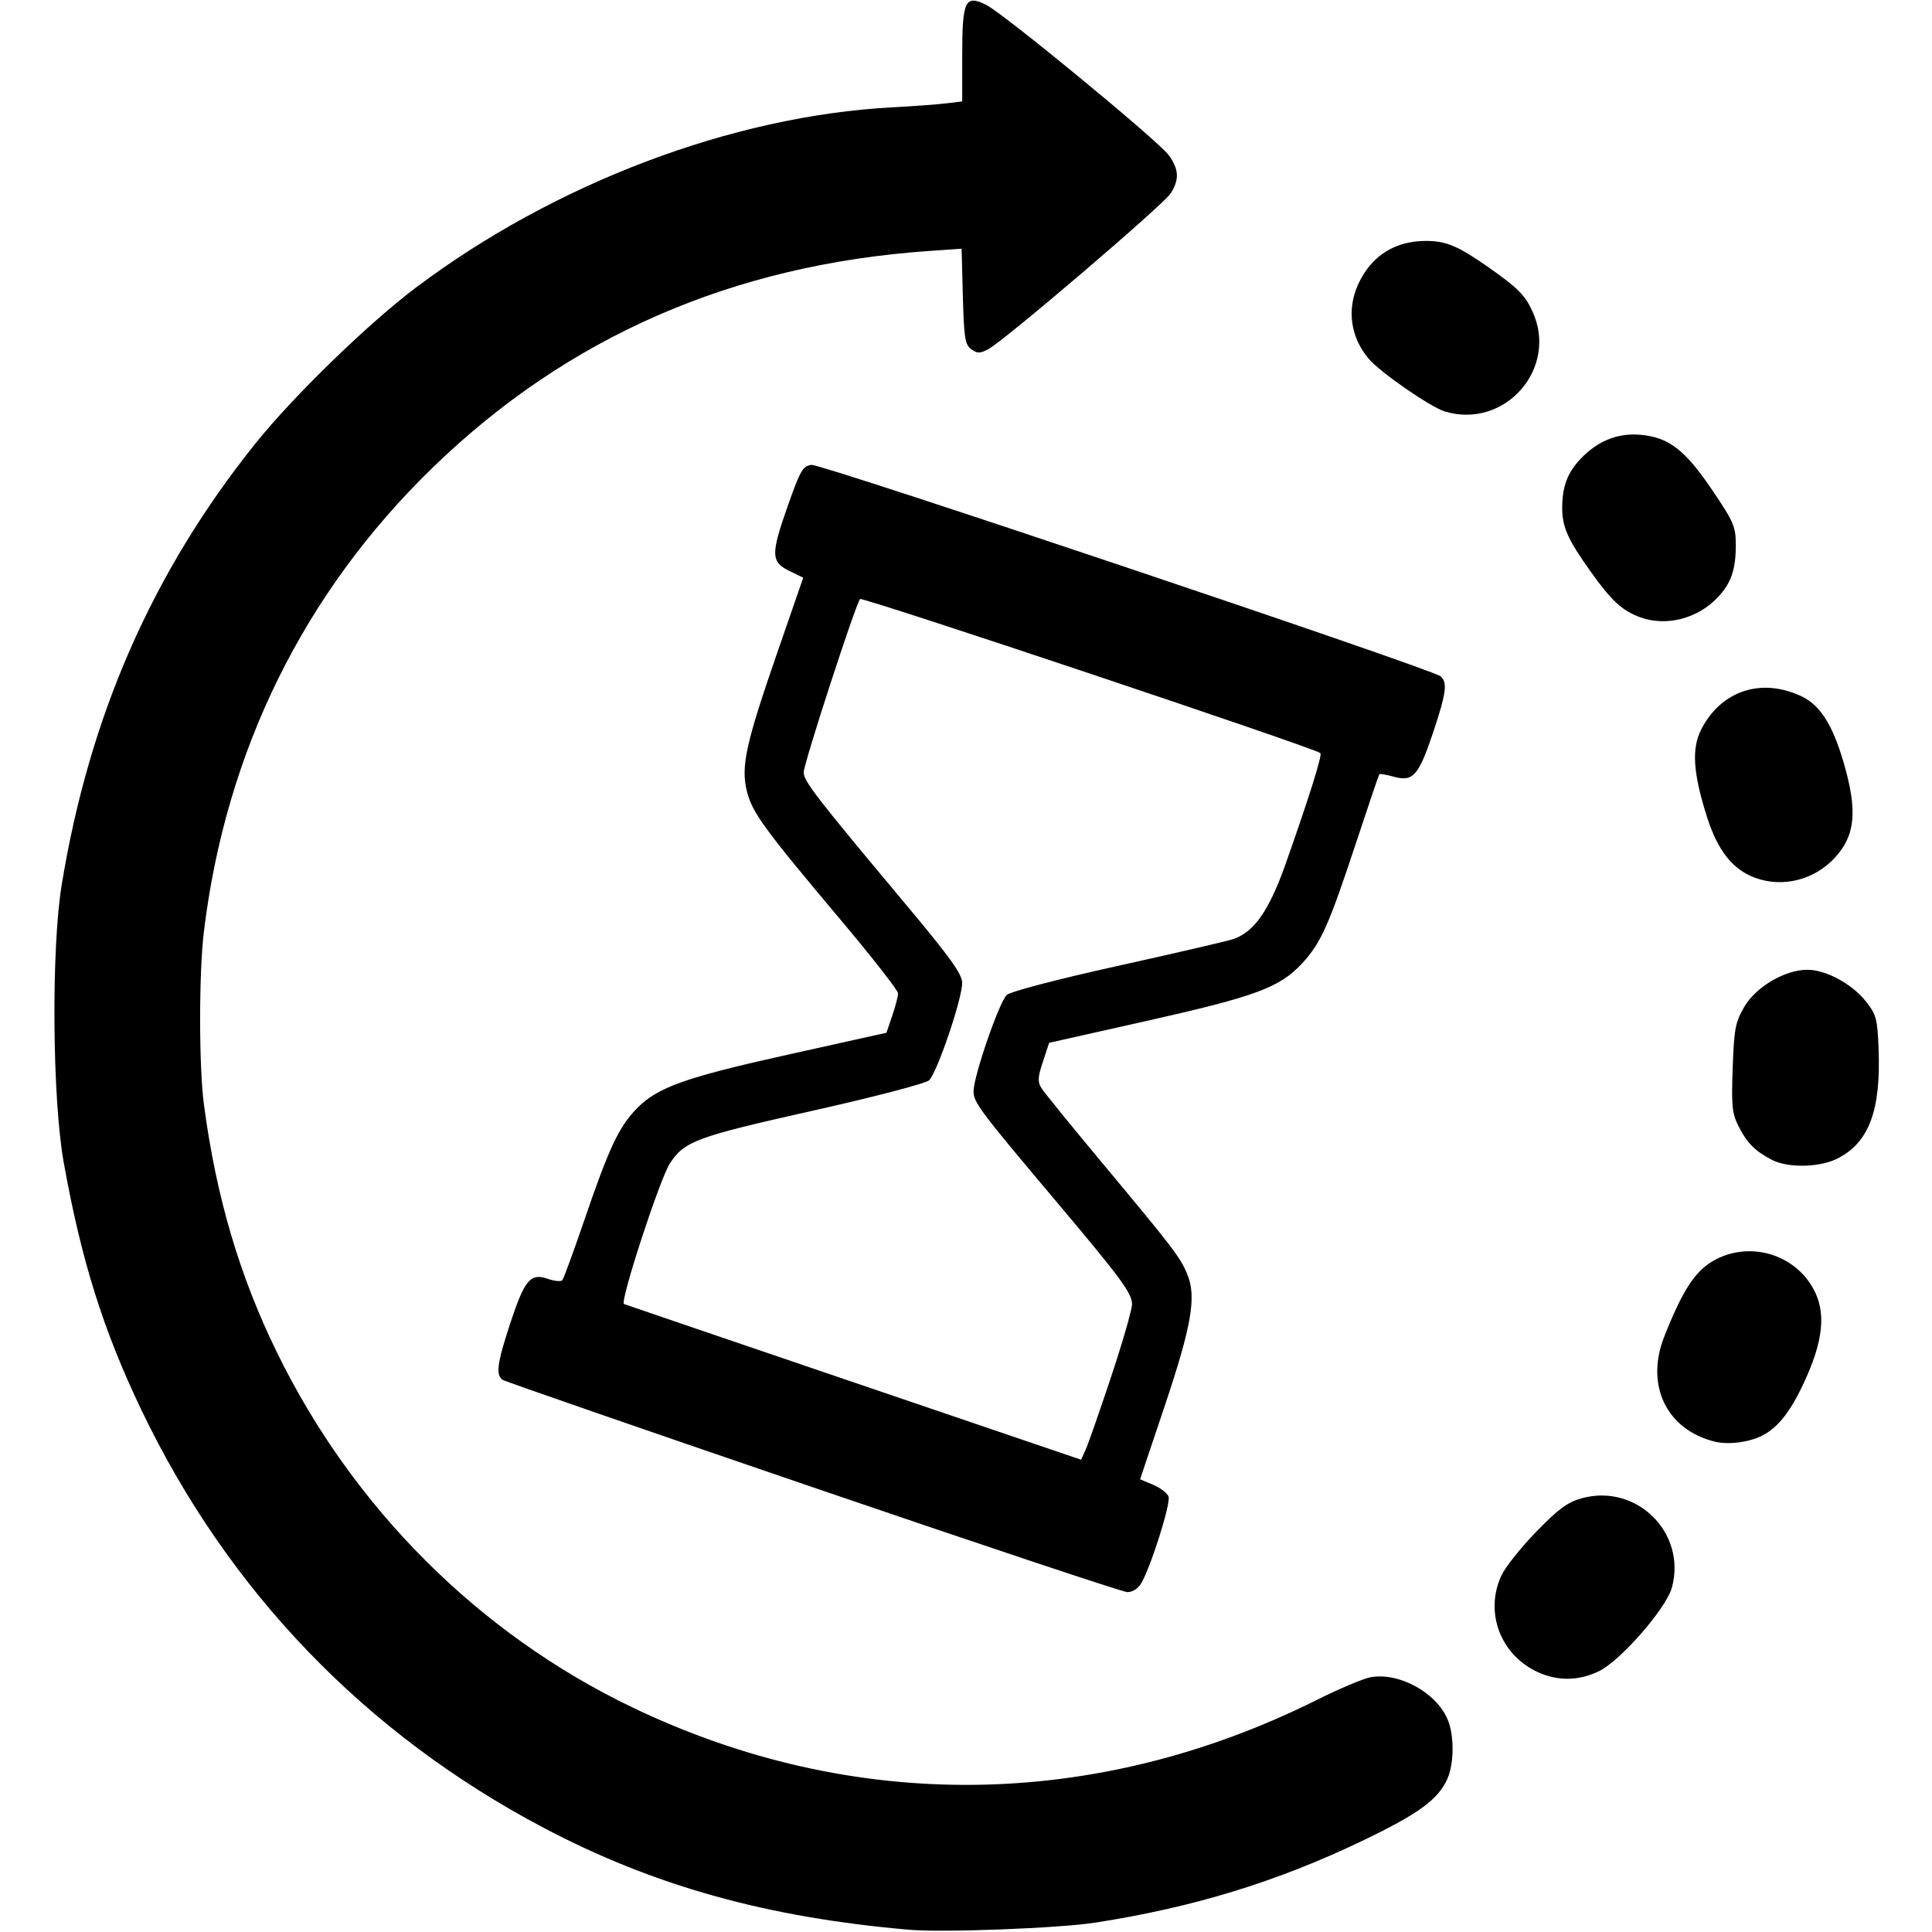 <?xml version="1.0" encoding="UTF-8" standalone="no"?>
<svg id="svg2" xmlns:rdf="http://www.w3.org/1999/02/22-rdf-syntax-ns#" xmlns="http://www.w3.org/2000/svg" height="512" width="512" version="1.1" xmlns:cc="http://creativecommons.org/ns#" xmlns:dc="http://purl.org/dc/elements/1.1/" viewBox="0 0 512 512">
	<g id="layer1" transform="translate(0,-540.362)">
		<path id="path3555" d="m241 1051.771c-37.757-3.255-67.762-11.625-97-27.059-47.183-24.907-83.495-62.631-106.509-110.649-10.136-21.149-15.973-39.753-20.615-65.701-3.027-16.924-3.311-56.473-0.527-73.5 7.326-44.811 24.062-82.934 51.365-117 9.996-12.473 29.948-31.852 42.528-41.307 36.802-27.661 83.877-45.477 126.155-47.744 5.556-0.298 12.015-0.773 14.352-1.057l4.25-0.515v-12.316c0-14.384 0.78-16.031 6.298-13.303 4.653 2.3 45.797 36.172 48.452 39.888 2.7 3.779 2.83 6.426 0.495 10.098-1.928 3.032-44.197 39.133-48.362 41.306-2.214 1.155-2.908 1.153-4.5-0.01-1.637-1.195-1.926-3.021-2.215-14.003l-0.333-12.628-8.667 0.604c-51.991 3.624-95.737 22.718-131.486 57.39-34.143 33.114-54.866 75.16-60.657 123.071-1.323 10.945-1.315 35.689 0.014 45.704 3.256 24.525 9.408 45.396 19.404 65.822 20.146 41.169 53.466 74.446 94.058 93.937 58.526 28.102 122.754 27.395 181.579-1.996 5.818-2.907 12.159-5.582 14.091-5.945 7.534-1.413 17.481 4.03 20.479 11.206 1.742 4.169 1.728 11.483-0.03 15.58-2.377 5.539-7.642 9.395-22.619 16.567-22.712 10.875-44.691 17.61-70.677 21.657-9.581 1.492-40.328 2.679-49.323 1.903zm166.5-68.299c-9.903-4.571-14.131-15.85-9.599-25.61 1.022-2.2 5.174-7.412 9.228-11.583 5.921-6.091 8.303-7.837 12.11-8.877 14.487-3.956 27.741 9.176 23.849 23.631-1.487 5.522-13.611 19.435-19.362 22.219-5.341 2.585-10.937 2.661-16.227 0.22zm-192-48.935c-44.55-15.221-81.562-28.039-82.25-28.484-1.919-1.242-1.525-4.349 1.866-14.689 3.872-11.805 5.434-13.703 9.978-12.119 1.804 0.629 3.573 0.8 3.932 0.38 0.359-0.42 3.035-7.738 5.948-16.263 6.386-18.695 9.045-24.349 13.717-29.169 5.509-5.684 12.77-8.27 40.525-14.433l25.701-5.707 1.541-4.524c0.848-2.488 1.541-5.151 1.541-5.918s-6.882-9.574-15.294-19.572c-20.264-24.085-23.339-28.302-24.757-33.953-1.649-6.569-0.334-12.576 8.067-36.84l6.85-19.784-3.683-1.8c-4.897-2.394-4.942-4.393-0.388-17.3 3.319-9.405 3.975-10.531 6.291-10.801 2.586-0.301 164.279 54.041 166.664 56.012 1.901 1.571 1.537 4.422-1.874 14.659-3.879 11.643-5.386 13.379-10.407 11.993-2.011-0.555-3.778-0.864-3.926-0.687-0.148 0.178-2.872 8.198-6.052 17.823-7.382 22.342-9.397 26.857-14.407 32.293-5.913 6.415-12.299 8.778-41.313 15.288l-25.728 5.773-1.658 4.991c-1.368 4.119-1.435 5.347-0.385 7.028 0.7 1.121 7.858 9.933 15.907 19.583 19.085 22.881 20.82 25.149 22.727 29.707 2.497 5.971 1.184 13.621-6.029 35.104l-6.468 19.265 3.445 1.44c1.895 0.792 3.739 2.205 4.098 3.141 0.667 1.737-4.83 19.066-7.341 23.139-0.802 1.302-2.324 2.218-3.613 2.175-1.225-0.041-38.677-12.529-83.227-27.75zm78.964-29.333c3.045-9.162 5.536-17.79 5.536-19.173 0-2.939-2.892-6.867-20-27.169-20.385-24.19-22-26.34-22-29.287 0-3.998 6.81-23.731 8.816-25.547 0.995-0.901 13.374-4.141 29.206-7.646 15.113-3.346 28.911-6.544 30.662-7.107 5.61-1.805 9.609-7.504 14.019-19.978 6.186-17.5 9.741-28.825 9.213-29.352-1.267-1.267-121.409-41.479-121.988-40.83-1.184 1.327-14.958 43.673-14.943 45.938 0.016 2.336 3.233 6.496 26.919 34.809 11.996 14.339 15.062 18.61 15.077 20.998 0.026 4.168-6.698 23.939-8.776 25.802-0.953 0.855-14.691 4.439-31.118 8.12-30.554 6.845-33.707 8.012-37.558 13.897-2.675 4.087-13.352 36.815-12.158 37.267 0.621 0.235 28.128 9.614 61.128 20.842l60 20.415 1.214-2.67c0.668-1.469 3.705-10.167 6.75-19.329zm160.036 17.22c-12.809-3.107-18.543-14.932-13.476-27.79 4.761-12.081 8.07-17.243 12.849-20.044 8.806-5.16 20.259-2.519 25.875 5.968 4.176 6.311 3.869 13.733-1.025 24.764-3.844 8.663-7.305 13.237-11.724 15.494-3.466 1.77-8.93 2.473-12.5 1.607zm15-74.728c-4.459-2.356-6.491-4.399-8.723-8.773-1.76-3.449-1.959-5.383-1.595-15.568 0.371-10.403 0.698-12.112 3.102-16.215 3.102-5.294 10.763-9.779 16.701-9.779 4.899 0 11.768 3.706 15.458 8.341 2.792 3.507 3.088 4.598 3.399 12.53 0.644 16.404-2.515 24.881-10.859 29.138-4.754 2.425-13.21 2.583-17.482 0.326zm-4.307-74.685c-5.964-2.161-9.948-7.159-12.785-16.041-3.724-11.659-4.166-18.201-1.572-23.285 5.257-10.304 15.96-13.836 26.612-8.781 4.926 2.337 8.233 7.559 11.156 17.612 3.718 12.788 3.091 19.324-2.417 25.222-5.45 5.834-13.715 7.911-20.994 5.273zm-30.537-69.069c-4.758-1.745-7.622-4.386-13.099-12.081-6.114-8.589-7.556-11.812-7.556-16.885 0-5.618 1.375-9.319 4.814-12.956 4.526-4.787 9.802-6.938 15.801-6.441 7.594 0.63 11.887 3.925 19.183 14.722 5.696 8.429 6.203 9.619 6.203 14.555 0 6.489-1.247 10.074-4.814 13.844-5.33 5.633-13.663 7.76-20.531 5.241zm-51.768-54.543c-3.835-1.161-17.182-10.41-20.203-14-4.766-5.664-5.801-12.983-2.777-19.642 3.453-7.604 9.78-11.613 18.224-11.547 5.156 0.04 8.362 1.406 16.237 6.918 7.822 5.475 9.734 7.385 11.741 11.734 6.965 15.092-7.275 31.365-23.222 26.537z"/>
	</g>
</svg>
